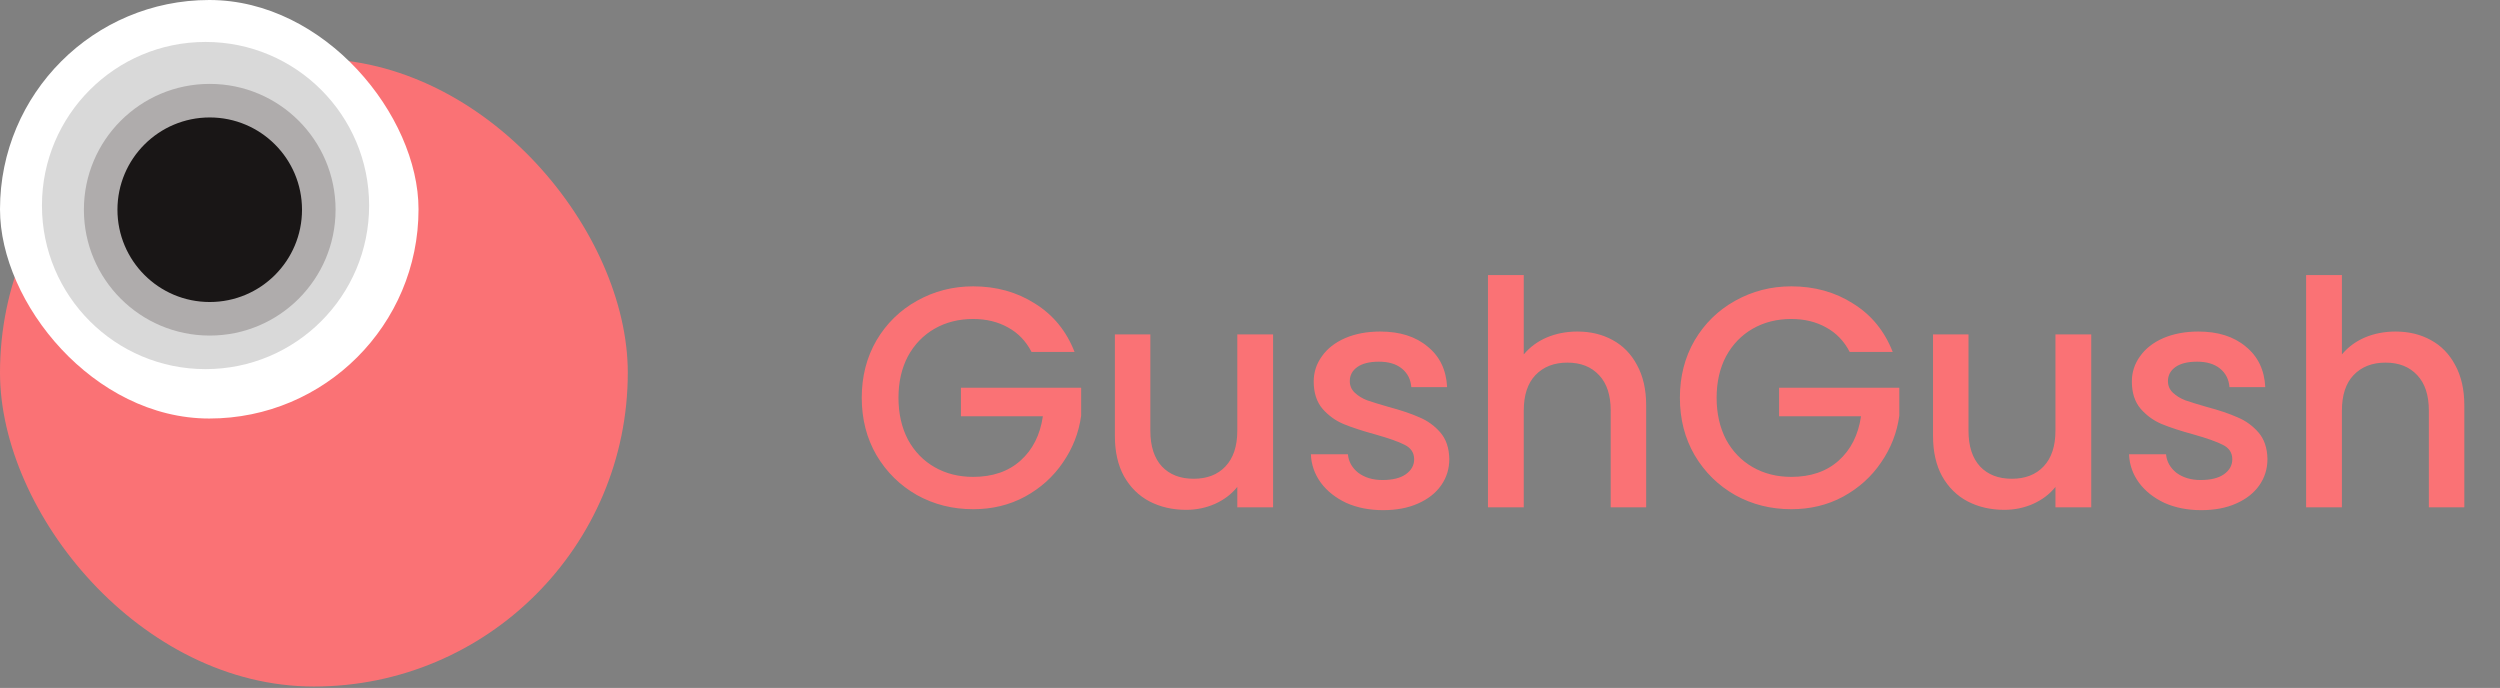 <svg width="298" height="82" viewBox="0 0 298 82" fill="none" xmlns="http://www.w3.org/2000/svg">
<rect x="0" y="0" width="298" height="82" fill="#808080" stroke="none"/>
<path d="M122.962 41.952C122.288 40.655 121.353 39.682 120.156 39.034C118.958 38.36 117.574 38.023 116.003 38.023C114.281 38.023 112.747 38.41 111.4 39.183C110.053 39.956 108.993 41.054 108.22 42.476C107.472 43.898 107.098 45.544 107.098 47.415C107.098 49.286 107.472 50.944 108.22 52.391C108.993 53.813 110.053 54.91 111.4 55.684C112.747 56.457 114.281 56.844 116.003 56.844C118.322 56.844 120.206 56.195 121.652 54.898C123.099 53.601 123.985 51.842 124.309 49.622H114.543V46.218H128.874V49.547C128.599 51.568 127.876 53.426 126.704 55.123C125.556 56.819 124.047 58.178 122.176 59.201C120.33 60.199 118.272 60.697 116.003 60.697C113.558 60.697 111.326 60.136 109.305 59.014C107.285 57.866 105.676 56.282 104.478 54.262C103.306 52.242 102.72 49.959 102.72 47.415C102.72 44.87 103.306 42.588 104.478 40.568C105.676 38.547 107.285 36.976 109.305 35.853C111.351 34.706 113.583 34.132 116.003 34.132C118.771 34.132 121.228 34.818 123.374 36.19C125.544 37.537 127.115 39.458 128.088 41.952H122.962ZM151.751 39.857V60.473H147.486V58.041C146.812 58.889 145.927 59.563 144.829 60.061C143.757 60.535 142.609 60.772 141.387 60.772C139.766 60.772 138.307 60.436 137.009 59.762C135.737 59.089 134.727 58.091 133.979 56.769C133.255 55.447 132.894 53.85 132.894 51.98V39.857H137.122V51.343C137.122 53.189 137.583 54.611 138.506 55.609C139.429 56.582 140.689 57.068 142.285 57.068C143.882 57.068 145.141 56.582 146.064 55.609C147.012 54.611 147.486 53.189 147.486 51.343V39.857H151.751ZM164.863 60.81C163.241 60.81 161.782 60.523 160.485 59.949C159.213 59.35 158.202 58.552 157.454 57.555C156.706 56.532 156.307 55.397 156.257 54.15H160.672C160.747 55.023 161.158 55.759 161.907 56.357C162.68 56.931 163.64 57.218 164.788 57.218C165.985 57.218 166.908 56.993 167.556 56.544C168.23 56.07 168.567 55.472 168.567 54.748C168.567 53.975 168.193 53.401 167.444 53.027C166.721 52.653 165.561 52.242 163.965 51.792C162.418 51.368 161.158 50.957 160.185 50.558C159.213 50.159 158.365 49.547 157.641 48.724C156.943 47.901 156.594 46.816 156.594 45.469C156.594 44.372 156.918 43.374 157.566 42.476C158.215 41.553 159.138 40.83 160.335 40.306C161.557 39.782 162.954 39.52 164.526 39.52C166.871 39.52 168.754 40.119 170.176 41.316C171.622 42.488 172.396 44.097 172.495 46.143H168.23C168.155 45.22 167.781 44.484 167.107 43.935C166.434 43.386 165.524 43.112 164.376 43.112C163.254 43.112 162.393 43.324 161.794 43.748C161.196 44.172 160.896 44.733 160.896 45.432C160.896 45.98 161.096 46.442 161.495 46.816C161.894 47.19 162.381 47.49 162.954 47.714C163.528 47.914 164.376 48.176 165.499 48.5C166.995 48.899 168.217 49.31 169.165 49.735C170.138 50.134 170.974 50.732 171.672 51.531C172.371 52.329 172.732 53.389 172.757 54.711C172.757 55.883 172.433 56.931 171.785 57.854C171.136 58.777 170.213 59.5 169.016 60.024C167.843 60.548 166.459 60.81 164.863 60.81ZM188.03 39.52C189.601 39.52 190.998 39.857 192.22 40.53C193.468 41.204 194.44 42.202 195.139 43.523C195.862 44.846 196.224 46.442 196.224 48.313V60.473H191.996V48.949C191.996 47.103 191.534 45.694 190.612 44.721C189.689 43.723 188.429 43.224 186.833 43.224C185.236 43.224 183.964 43.723 183.016 44.721C182.093 45.694 181.632 47.103 181.632 48.949V60.473H177.366V32.785H181.632V42.251C182.355 41.378 183.266 40.705 184.363 40.231C185.486 39.757 186.708 39.52 188.03 39.52ZM220.485 41.952C219.812 40.655 218.876 39.682 217.679 39.034C216.482 38.36 215.097 38.023 213.526 38.023C211.805 38.023 210.271 38.41 208.924 39.183C207.577 39.956 206.516 41.054 205.743 42.476C204.995 43.898 204.621 45.544 204.621 47.415C204.621 49.286 204.995 50.944 205.743 52.391C206.516 53.813 207.577 54.91 208.924 55.684C210.271 56.457 211.805 56.844 213.526 56.844C215.846 56.844 217.729 56.195 219.176 54.898C220.622 53.601 221.508 51.842 221.832 49.622H212.066V46.218H226.397V49.547C226.122 51.568 225.399 53.426 224.227 55.123C223.079 56.819 221.57 58.178 219.699 59.201C217.854 60.199 215.796 60.697 213.526 60.697C211.081 60.697 208.849 60.136 206.828 59.014C204.808 57.866 203.199 56.282 202.002 54.262C200.829 52.242 200.243 49.959 200.243 47.415C200.243 44.87 200.829 42.588 202.002 40.568C203.199 38.547 204.808 36.976 206.828 35.853C208.874 34.706 211.106 34.132 213.526 34.132C216.295 34.132 218.752 34.818 220.897 36.19C223.067 37.537 224.638 39.458 225.611 41.952H220.485ZM249.275 39.857V60.473H245.009V58.041C244.336 58.889 243.45 59.563 242.353 60.061C241.28 60.535 240.133 60.772 238.91 60.772C237.289 60.772 235.83 60.436 234.533 59.762C233.26 59.089 232.25 58.091 231.502 56.769C230.778 55.447 230.417 53.85 230.417 51.98V39.857H234.645V51.343C234.645 53.189 235.106 54.611 236.029 55.609C236.952 56.582 238.212 57.068 239.808 57.068C241.405 57.068 242.664 56.582 243.587 55.609C244.535 54.611 245.009 53.189 245.009 51.343V39.857H249.275ZM262.386 60.81C260.764 60.81 259.305 60.523 258.008 59.949C256.736 59.35 255.726 58.552 254.977 57.555C254.229 56.532 253.83 55.397 253.78 54.15H258.195C258.27 55.023 258.681 55.759 259.43 56.357C260.203 56.931 261.163 57.218 262.311 57.218C263.508 57.218 264.431 56.993 265.08 56.544C265.753 56.07 266.09 55.472 266.09 54.748C266.09 53.975 265.716 53.401 264.967 53.027C264.244 52.653 263.084 52.242 261.488 51.792C259.941 51.368 258.681 50.957 257.709 50.558C256.736 50.159 255.888 49.547 255.164 48.724C254.466 47.901 254.117 46.816 254.117 45.469C254.117 44.372 254.441 43.374 255.09 42.476C255.738 41.553 256.661 40.83 257.858 40.306C259.081 39.782 260.477 39.52 262.049 39.52C264.394 39.52 266.277 40.119 267.699 41.316C269.146 42.488 269.919 44.097 270.019 46.143H265.753C265.678 45.22 265.304 44.484 264.631 43.935C263.957 43.386 263.047 43.112 261.899 43.112C260.777 43.112 259.916 43.324 259.318 43.748C258.719 44.172 258.42 44.733 258.42 45.432C258.42 45.98 258.619 46.442 259.018 46.816C259.417 47.19 259.904 47.49 260.477 47.714C261.051 47.914 261.899 48.176 263.022 48.5C264.518 48.899 265.741 49.31 266.689 49.735C267.661 50.134 268.497 50.732 269.195 51.531C269.894 52.329 270.256 53.389 270.28 54.711C270.28 55.883 269.956 56.931 269.308 57.854C268.659 58.777 267.736 59.5 266.539 60.024C265.366 60.548 263.982 60.81 262.386 60.81ZM285.553 39.52C287.124 39.52 288.521 39.857 289.744 40.53C290.991 41.204 291.964 42.202 292.662 43.523C293.385 44.846 293.747 46.442 293.747 48.313V60.473H289.519V48.949C289.519 47.103 289.058 45.694 288.135 44.721C287.212 43.723 285.952 43.224 284.356 43.224C282.759 43.224 281.487 43.723 280.539 44.721C279.616 45.694 279.155 47.103 279.155 48.949V60.473H274.889V32.785H279.155V42.251C279.878 41.378 280.789 40.705 281.886 40.231C283.009 39.757 284.231 39.52 285.553 39.52Z" fill="#FA7275"/>
<rect y="7" width="74.832" height="74.832" rx="37.416" fill="#FA7275"/>
<rect width="49.888" height="49.888" rx="24.944" fill="white"/>
<circle cx="24.5" cy="24.5" r="19.5" fill="#D9D9D9"/>
<circle cx="25" cy="25" r="15" fill="#AFACAC"/>
<circle cx="11" cy="11" r="11" transform="matrix(-1 0 0 1 36 14)" fill="#191616"/>
</svg>
